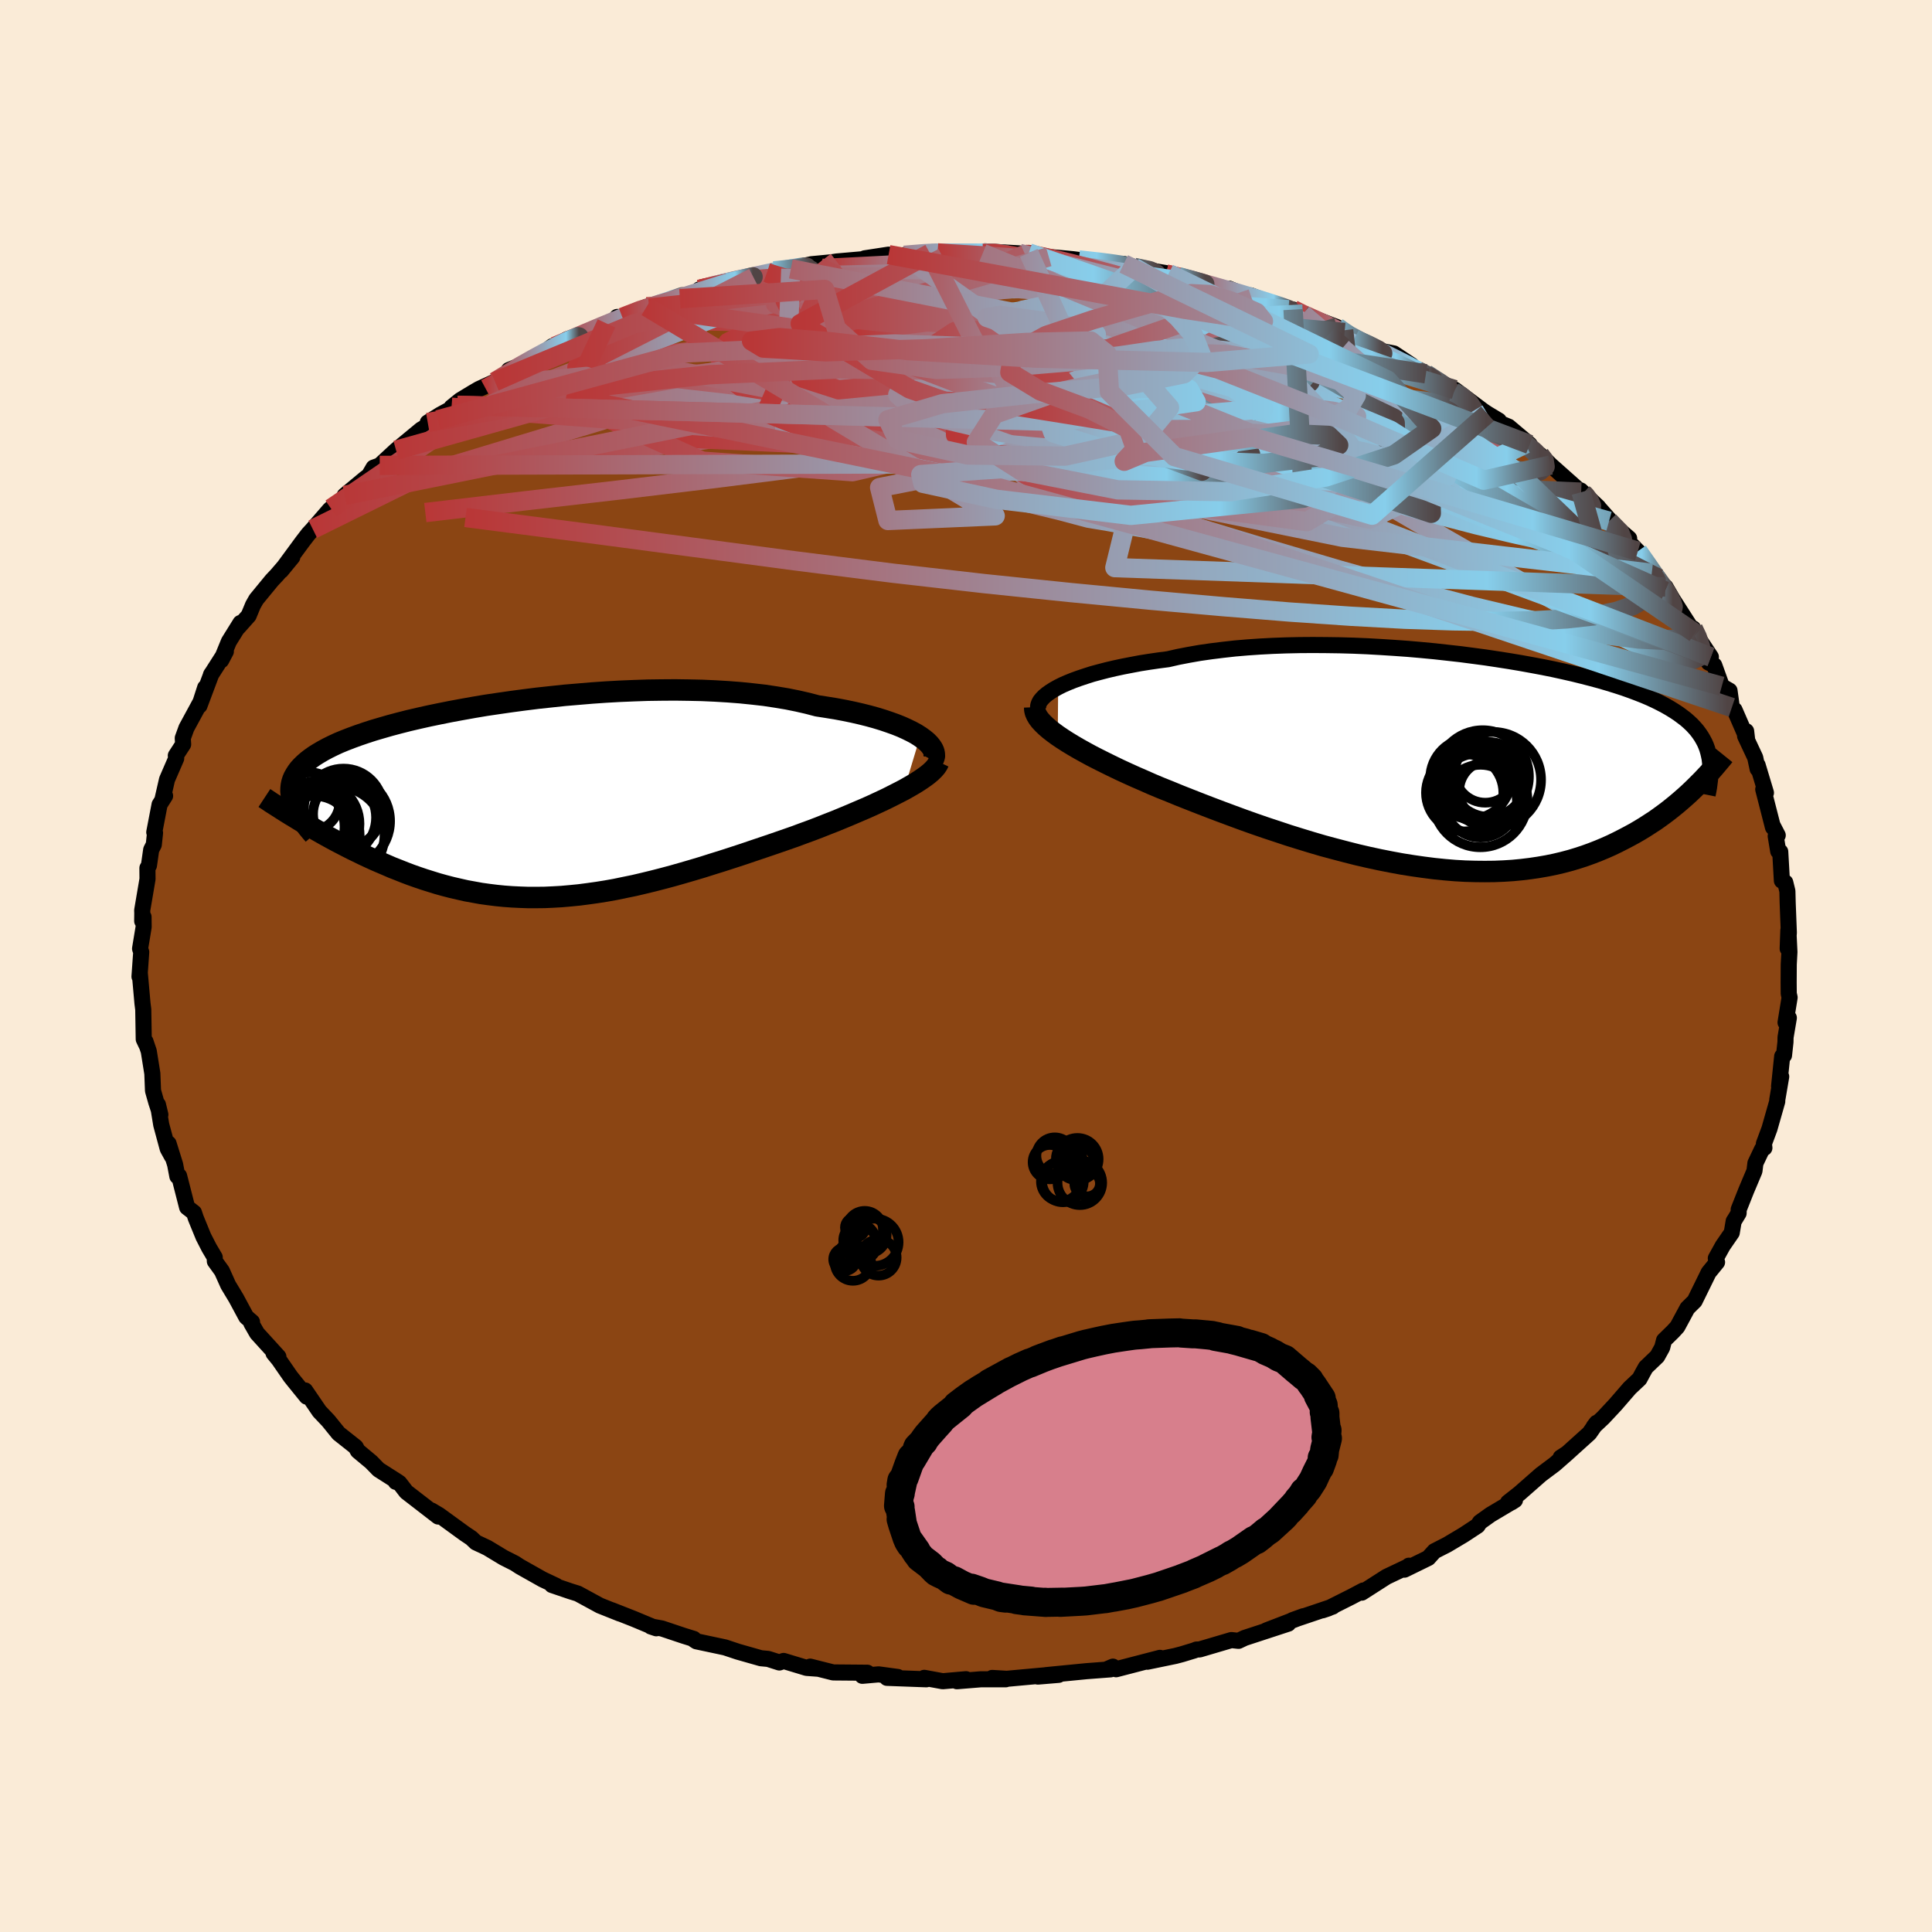 
  <svg viewBox="-100 -100 200 200" xmlns="http://www.w3.org/2000/svg" width="500" height="500" id="face-svg">
    <defs>
      <clipPath id="leftEyeClipPath">
        <polyline points="40.81,-6.59 40.4,-6.85 39.94,-7.1 39.43,-7.35 38.88,-7.6 38.28,-7.84 37.64,-8.07 36.96,-8.3 36.24,-8.52 35.48,-8.73 34.68,-8.93 33.85,-9.12 32.98,-9.3 32.07,-9.47 31.14,-9.62 30.17,-9.77 29.18,-10.03 28.13,-10.27 27.04,-10.49 25.9,-10.68 24.71,-10.86 23.48,-11 22.21,-11.13 20.91,-11.23 19.58,-11.31 18.23,-11.37 16.84,-11.4 15.44,-11.42 14.03,-11.41 12.6,-11.39 11.16,-11.34 9.72,-11.28 8.28,-11.2 6.85,-11.1 5.42,-10.98 4,-10.86 2.59,-10.71 1.2,-10.56 -0.16,-10.39 -1.51,-10.21 -2.83,-10.02 -4.12,-9.83 -5.37,-9.62 -6.6,-9.4 -7.79,-9.18 -8.94,-8.95 -10.05,-8.72 -11.12,-8.48 -12.15,-8.24 -13.13,-7.99 -14.07,-7.74 -14.97,-7.48 -15.82,-7.23 -16.62,-6.97 -17.38,-6.71 -18.09,-6.45 -18.76,-6.19 -19.39,-5.93 -19.97,-5.66 -20.5,-5.4 -21,-5.13 -21.46,-4.86 -21.88,-4.6 -22.26,-4.33 -22.61,-4.06 -22.92,-3.79 -23.21,-3.51 -23.46,-3.24 -23.67,-2.96 -23.85,-2.68 -24.01,-2.4 -24.13,-2.12 -24.22,-1.83 -24.28,-1.54 -24.31,-1.25 -24.32,-0.95 -24.29,-0.65 -24.25,-0.35 -24.17,-0.04 -24.08,0.27 -23.04,2.31 -22.58,2.58 -22.11,2.85 -21.63,3.13 -21.14,3.41 -20.64,3.69 -20.13,3.97 -19.61,4.25 -19.07,4.53 -18.53,4.81 -17.98,5.09 -17.42,5.36 -16.85,5.64 -16.27,5.91 -15.68,6.18 -15.08,6.44 -14.47,6.7 -13.85,6.97 -13.21,7.22 -12.56,7.48 -11.9,7.73 -11.22,7.97 -10.54,8.2 -9.84,8.42 -9.13,8.64 -8.41,8.84 -7.68,9.03 -6.94,9.2 -6.19,9.37 -5.42,9.51 -4.65,9.65 -3.86,9.76 -3.06,9.86 -2.26,9.94 -1.44,10 -0.61,10.04 0.24,10.07 1.09,10.07 1.95,10.06 2.83,10.02 3.71,9.97 4.61,9.89 5.52,9.8 6.44,9.68 7.37,9.55 8.31,9.4 9.26,9.23 10.22,9.03 11.2,8.83 12.18,8.6 13.17,8.36 14.18,8.1 15.19,7.83 16.21,7.54 17.24,7.24 18.28,6.93 19.32,6.6 20.38,6.27 21.43,5.93 22.5,5.58 23.56,5.22 24.63,4.86 25.69,4.5 26.76,4.13 27.82,3.76 28.68,3.44 29.53,3.13 30.37,2.81 31.2,2.48 32.02,2.16 32.82,1.83 33.61,1.5 34.38,1.17 35.13,0.85 35.87,0.52 36.58,0.19 37.26,-0.13 37.92,-0.46 38.55,-0.78 39.15,-1.09" />
      </clipPath>
      <clipPath id="rightEyeClipPath">
        <polyline points="-41.58,-7.86 -41.1,-8.1 -40.57,-8.33 -40,-8.56 -39.39,-8.78 -38.73,-9 -38.04,-9.22 -37.3,-9.42 -36.53,-9.62 -35.72,-9.81 -34.88,-9.99 -34,-10.16 -33.1,-10.33 -32.16,-10.48 -31.2,-10.62 -30.2,-10.75 -29.15,-10.99 -28.06,-11.2 -26.92,-11.4 -25.74,-11.57 -24.53,-11.72 -23.28,-11.86 -21.99,-11.97 -20.68,-12.06 -19.35,-12.13 -17.99,-12.18 -16.61,-12.21 -15.22,-12.22 -13.82,-12.21 -12.41,-12.19 -11,-12.15 -9.58,-12.09 -8.17,-12.01 -6.77,-11.92 -5.37,-11.82 -3.99,-11.7 -2.62,-11.57 -1.27,-11.42 0.07,-11.27 1.37,-11.1 2.65,-10.93 3.91,-10.74 5.13,-10.55 6.32,-10.35 7.48,-10.14 8.6,-9.93 9.69,-9.71 10.74,-9.48 11.75,-9.25 12.72,-9.01 13.65,-8.77 14.54,-8.53 15.39,-8.28 16.2,-8.03 16.97,-7.78 17.7,-7.52 18.39,-7.26 19.05,-7 19.66,-6.74 20.24,-6.47 20.78,-6.2 21.29,-5.93 21.76,-5.66 22.21,-5.38 22.62,-5.11 23.01,-4.82 23.38,-4.54 23.71,-4.25 24.02,-3.96 24.3,-3.66 24.56,-3.36 24.79,-3.05 25,-2.74 25.18,-2.43 25.35,-2.11 25.49,-1.79 25.61,-1.46 25.71,-1.12 25.79,-0.78 25.86,-0.44 24.4,2.48 24.04,2.83 23.67,3.18 23.28,3.53 22.88,3.88 22.47,4.23 22.04,4.58 21.6,4.93 21.15,5.27 20.67,5.62 20.19,5.96 19.68,6.29 19.17,6.62 18.63,6.95 18.08,7.27 17.51,7.58 16.92,7.89 16.31,8.2 15.69,8.5 15.04,8.79 14.37,9.07 13.68,9.34 12.96,9.6 12.23,9.84 11.47,10.07 10.68,10.28 9.88,10.47 9.05,10.64 8.19,10.79 7.32,10.92 6.42,11.03 5.49,11.12 4.55,11.18 3.58,11.22 2.59,11.23 1.58,11.22 0.55,11.19 -0.5,11.13 -1.57,11.04 -2.65,10.93 -3.75,10.79 -4.87,10.63 -6,10.45 -7.14,10.24 -8.3,10.01 -9.46,9.76 -10.63,9.49 -11.81,9.19 -12.99,8.88 -14.18,8.56 -15.37,8.21 -16.55,7.85 -17.74,7.48 -18.91,7.09 -20.09,6.7 -21.25,6.3 -22.4,5.89 -23.54,5.47 -24.67,5.05 -25.78,4.63 -26.87,4.21 -27.94,3.79 -28.98,3.38 -30,2.96 -31,2.56 -31.88,2.19 -32.74,1.81 -33.59,1.44 -34.41,1.07 -35.21,0.7 -35.98,0.33 -36.73,-0.04 -37.45,-0.4 -38.15,-0.76 -38.81,-1.12 -39.44,-1.47 -40.04,-1.82 -40.6,-2.16 -41.13,-2.5 -41.62,-2.83" />
      </clipPath>
      <filter id="fuzzy">
        <feTurbulence id="turbulence" baseFrequency="0.05" numOctaves="3" type="noise" result="noise" />
        <feDisplacementMap in="SourceGraphic" in2="noise" scale="2" />
      </filter>
      <linearGradient id="rainbowGradient" x1="0%" y1="0%" x2="100%" y2="0%">
        <stop offset="0%" style="stop-color: rgb(185, 55, 55); stop-opacity: 1" />
        <stop offset="86.2%" style="stop-color: rgb(135, 206, 235); stop-opacity: 1" />
        <stop offset="100%" style="stop-color: rgb(80, 68, 68); stop-opacity: 1" />
      </linearGradient>
    </defs>
    <rect x="-100" y="-100" width="100%" height="100%" fill="rgb(250, 235, 215)" />
    <polyline id="faceContour" points="85.17,-0.16 85.16,1.73 85.17,2.86 85.26,3.26 84.84,5.85 85.18,5.37 84.84,7.38 84.83,7.88 84.68,9.25 84.49,9.35 84.17,12.46 84.39,11.45 83.98,13.86 83.98,14.02 83.17,16.86 82.6,18.39 82.65,18.83 82.41,18.96 81.72,20.41 81.62,21.22 80.76,23.26 79.99,25.2 79.98,25.59 79.58,26.25 79.47,26.42 79.27,27.61 78.34,28.96 77.62,30.26 77.75,30.66 76.87,31.74 76.76,31.97 75.43,34.68 74.68,35.42 73.64,37.35 73.18,37.85 72.26,38.75 72.07,39.49 71.56,40.41 70.37,41.55 70.08,42.07 69.72,42.74 68.71,43.69 67.22,45.41 65.96,46.76 64.99,47.67 65.28,47.29 64.53,48.37 61.98,50.67 61.56,50.88 62.25,50.43 60.95,51.57 59.51,52.65 57.29,54.6 56.11,55.53 56.46,55.53 56.83,55.29 54.29,56.8 53.2,57.58 52.96,57.94 51.53,58.88 49.82,59.9 48.49,60.58 47.86,61.28 45.39,62.49 45.85,62.08 45.87,62.12 43.53,63.23 40.97,64.87 41.12,64.65 39.89,65.3 37.5,66.5 36.9,66.7 37.97,66.31 33.79,67.72 34.92,67.31 31.1,68.78 33.36,68.08 28.84,69.56 28.21,69.86 27.47,69.78 24.18,70.75 23.86,70.76 23.61,70.86 22.36,71.24 21.68,71.42 18.78,72.02 20.08,71.62 15.54,72.8 15.21,72.53 14.58,72.8 14.96,72.81 12.47,73 8.28,73.41 9.59,73.38 7.44,73.56 8.59,73.39 4.22,73.79 2.71,73.7 4.11,73.84 1.53,73.84 -0.94,74.04 0,73.83 -2.41,74.04 -4.32,73.69 -4.11,73.84 -8.18,73.69 -7.06,73.6 -9.05,73.33 -10.73,73.48 -10.21,73.16 -13.75,73.13 -16.13,72.53 -15.39,72.74 -16.5,72.66 -18.88,71.94 -19.32,72.1 -20.48,71.73 -21.23,71.66 -23.62,70.98 -24.94,70.54 -27.9,69.91 -28.15,69.75 -28.18,69.66 -29.21,69.34 -31.48,68.58 -32.63,68.37 -32.06,68.56 -34.41,67.58 -36.67,66.69 -35.82,67.04 -37.9,66.21 -40.18,64.97 -40.95,64.73 -42.86,64.08 -42.43,64.16 -43.83,63.5 -46.19,62.17 -46.71,61.83 -47.86,61.25 -49.55,60.23 -50.74,59.67 -51.2,59.23 -51.9,58.76 -54.54,56.84 -55.33,56.37 -54.64,56.99 -57.94,54.44 -58.64,53.53 -58.66,53.51 -59.03,53.4 -58.8,53.41 -60.81,52.13 -61.57,51.35 -62.95,50.2 -63.18,49.79 -64.95,48.39 -66.01,47.08 -66.93,46.11 -68.41,43.94 -68.25,44.58 -69.54,42.99 -69.93,42.5 -71.14,40.75 -71.68,40.09 -71.18,40.45 -73.39,38.02 -73.98,36.99 -73.91,36.85 -74.51,36.33 -75.56,34.38 -76.38,33.02 -76.76,32.17 -77.03,31.57 -77.76,30.56 -77.77,30.16 -78.35,29.18 -78.94,28.03 -79.73,26.1 -79.92,25.53 -80.63,24.98 -81.46,21.73 -81.64,21.77 -81.87,20.56 -82.55,18.38 -82.2,19.71 -82.64,18.91 -83.31,16.43 -83.65,14.35 -83.4,15.39 -83.82,14.11 -84.16,12.91 -84.23,11.13 -84.6,8.82 -84.94,7.81 -84.85,8.15 -85.12,7.58 -85.17,4.5 -85.25,3.87 -85.53,0.71 -85.56,1.1 -85.38,-1.44 -85.5,-1.79 -85.13,-4.04 -85.14,-5.08 -85.28,-4.65 -85.27,-5.48 -85.28,-5.76 -84.73,-9 -84.74,-10.14 -84.58,-10.41 -84.35,-12.03 -84.08,-12.56 -83.95,-13.78 -84.03,-13.85 -83.48,-16.71 -82.91,-17.61 -83.17,-17.29 -82.71,-19.3 -81.76,-21.49 -81.8,-21.78 -81.04,-22.95 -81.08,-23.59 -80.7,-24.64 -79.24,-27.33 -78.76,-28.82 -79.35,-26.95 -78.12,-30.23 -78.17,-30.13 -76.62,-32.56 -77.1,-31.65 -76.31,-33.58 -75.11,-35.51 -75.33,-35.07 -74.26,-36.27 -73.81,-37.36 -73.47,-37.96 -71.85,-39.93 -71.34,-40.47 -69.74,-42.33 -70.9,-40.92 -68.71,-43.9 -68.08,-44.72 -67.62,-45.22 -65.9,-47.21 -65.74,-47.36 -64.37,-48.38 -64.32,-48.71 -62.2,-50.47 -61.82,-50.75 -61.33,-51.59 -60.69,-51.82 -60.47,-52.03 -59,-53.39 -56.4,-55.54 -54.67,-56.54 -55.72,-56.26 -54.41,-57.08 -52.64,-58.04 -53.26,-57.84 -52.36,-58.57 -51.09,-59.34 -50.42,-59.73 -48.76,-60.49 -46.42,-61.82 -47.33,-61.69 -44.03,-63.05 -42.82,-64.16 -43.86,-63.38 -41.29,-64.88 -38.97,-65.64 -37.22,-66.52 -36.5,-66.72 -36.11,-67.19 -35.57,-67.15 -33.07,-68.24 -32.79,-68.11 -30.49,-68.94 -29.62,-69.08 -28.51,-69.56 -26.72,-70.2 -27.6,-70.04 -23.8,-71.03 -24.74,-70.72 -20.6,-71.77 -21.99,-71.27 -19.89,-71.96 -18.13,-72.16 -19.1,-71.99 -15.99,-72.65 -13.9,-72.85 -13.39,-72.93 -10.65,-73.17 -10.48,-73.26 -8.01,-73.64 -6.75,-73.46 -6.44,-73.59 -6.4,-73.57 -2.98,-73.84 -3.49,-73.9 -3.73,-73.77 0.67,-73.72 1.73,-73.77 1.95,-73.98 5.52,-73.77 6.11,-73.67 6.5,-73.82 8.57,-73.41 8.92,-73.37 11.05,-73.17 11.68,-73.09 14.21,-72.88 17.3,-72.29 16.33,-72.68 16.56,-72.43 17.4,-72.32 19.91,-71.86 20.99,-71.68 20.7,-71.63 22.95,-71.18 26.86,-70 27.2,-69.86 27.21,-70.13 29.59,-69.1 29.48,-69.42 32.11,-68.4 33.38,-67.94 33.86,-67.95 34.87,-67.37 34.87,-67.49 38.41,-66.13 39.19,-65.58 40.2,-64.93 38.94,-65.46 42.92,-63.68 44.29,-63.41 46.13,-62.19 45.06,-62.61 47.29,-61.16 48.12,-61.05 47.61,-61.3 50.49,-59.41 50.59,-59.67 53.57,-57.44 53.98,-57.17 55.16,-56.46 54.9,-56.36 56.17,-55.83 58.35,-53.99 57.92,-54.04 59.41,-52.93 60.13,-52.25 60.52,-51.86 63.68,-49.05 63.88,-48.91 63.63,-49.23 65.46,-47.5 65.45,-47.49 66.8,-45.97 66.57,-46.05 68.65,-44.26 68.01,-44.49 69.55,-42.94 71.33,-40.46 70.99,-40.66 71.69,-40.12 72.36,-38.81 72.41,-39.24 73.13,-38 75.52,-34.27 75.28,-34.94 75.46,-34.47 77.11,-31.99 76.88,-31.41 77.46,-31.13 78.24,-28.96 79.04,-28.5 79.28,-26.76 79.56,-26.51 80.85,-23.54 80.76,-24.31 80.65,-23.81 81.7,-21.57 81.95,-20.4 81.95,-20.79 82.81,-17.93 82.53,-18.29 83.54,-14.35 83.47,-14.61 84.03,-13.53 83.82,-13.45 84.08,-11.88 84.29,-11.83 84.46,-8.83 84.81,-8.65 85.03,-7.75 85.06,-6.54 85.18,-3.46 85.06,-1.8 85.13,-3.7 85.24,-1.45 85.17,-0.16 85.16,1.73" fill="rgb(139, 69, 19)" stroke="black" stroke-width="1.667" stroke-linejoin="round" filter="url(#fuzzy)" />
    <g transform="translate(51.12 -21.01)">
      <polyline id="rightCountour" points="-41.58,-7.86 -41.1,-8.1 -40.57,-8.33 -40,-8.56 -39.39,-8.78 -38.73,-9 -38.04,-9.22 -37.3,-9.42 -36.53,-9.62 -35.72,-9.81 -34.88,-9.99 -34,-10.16 -33.1,-10.33 -32.16,-10.48 -31.2,-10.62 -30.2,-10.75 -29.15,-10.99 -28.06,-11.2 -26.92,-11.4 -25.74,-11.57 -24.53,-11.72 -23.28,-11.86 -21.99,-11.97 -20.68,-12.06 -19.35,-12.13 -17.99,-12.18 -16.61,-12.21 -15.22,-12.22 -13.82,-12.21 -12.41,-12.19 -11,-12.15 -9.58,-12.09 -8.17,-12.01 -6.77,-11.92 -5.37,-11.82 -3.99,-11.7 -2.62,-11.57 -1.27,-11.42 0.07,-11.27 1.37,-11.1 2.65,-10.93 3.91,-10.74 5.13,-10.55 6.32,-10.35 7.48,-10.14 8.6,-9.93 9.69,-9.71 10.74,-9.48 11.75,-9.25 12.72,-9.01 13.65,-8.77 14.54,-8.53 15.39,-8.28 16.2,-8.03 16.97,-7.78 17.7,-7.52 18.39,-7.26 19.05,-7 19.66,-6.74 20.24,-6.47 20.78,-6.2 21.29,-5.93 21.76,-5.66 22.21,-5.38 22.62,-5.11 23.01,-4.82 23.38,-4.54 23.71,-4.25 24.02,-3.96 24.3,-3.66 24.56,-3.36 24.79,-3.05 25,-2.74 25.18,-2.43 25.35,-2.11 25.49,-1.79 25.61,-1.46 25.71,-1.12 25.79,-0.78 25.86,-0.44 24.4,2.48 24.04,2.83 23.67,3.18 23.28,3.53 22.88,3.88 22.47,4.23 22.04,4.58 21.6,4.93 21.15,5.27 20.67,5.62 20.19,5.96 19.68,6.29 19.17,6.62 18.63,6.95 18.08,7.27 17.51,7.58 16.92,7.89 16.31,8.2 15.69,8.5 15.04,8.79 14.37,9.07 13.68,9.34 12.96,9.6 12.23,9.84 11.47,10.07 10.68,10.28 9.88,10.47 9.05,10.64 8.19,10.79 7.32,10.92 6.42,11.03 5.49,11.12 4.55,11.18 3.58,11.22 2.59,11.23 1.58,11.22 0.55,11.19 -0.5,11.13 -1.57,11.04 -2.65,10.93 -3.75,10.79 -4.87,10.63 -6,10.45 -7.14,10.24 -8.3,10.01 -9.46,9.76 -10.63,9.49 -11.81,9.19 -12.99,8.88 -14.18,8.56 -15.37,8.21 -16.55,7.85 -17.74,7.48 -18.91,7.09 -20.09,6.7 -21.25,6.3 -22.4,5.89 -23.54,5.47 -24.67,5.05 -25.78,4.63 -26.87,4.21 -27.94,3.79 -28.98,3.38 -30,2.96 -31,2.56 -31.88,2.19 -32.74,1.81 -33.59,1.44 -34.41,1.07 -35.21,0.7 -35.98,0.33 -36.73,-0.04 -37.45,-0.4 -38.15,-0.76 -38.81,-1.12 -39.44,-1.47 -40.04,-1.82 -40.6,-2.16 -41.13,-2.5 -41.62,-2.83" fill="white" stroke="white" stroke-width="0" stroke-linejoin="round" filter="url(#fuzzy)" />
    </g>
    <g transform="translate(-45.56 -17.16)">
      <polyline id="leftCountour" points="40.81,-6.59 40.4,-6.85 39.94,-7.1 39.43,-7.35 38.88,-7.6 38.28,-7.84 37.64,-8.07 36.96,-8.3 36.24,-8.52 35.48,-8.73 34.68,-8.93 33.85,-9.12 32.98,-9.3 32.07,-9.47 31.14,-9.62 30.17,-9.77 29.18,-10.03 28.13,-10.27 27.04,-10.49 25.9,-10.68 24.71,-10.86 23.48,-11 22.21,-11.13 20.91,-11.23 19.58,-11.31 18.23,-11.37 16.84,-11.4 15.44,-11.42 14.03,-11.41 12.6,-11.39 11.16,-11.34 9.72,-11.28 8.28,-11.2 6.85,-11.1 5.42,-10.98 4,-10.86 2.59,-10.71 1.2,-10.56 -0.16,-10.39 -1.51,-10.21 -2.83,-10.02 -4.12,-9.83 -5.37,-9.62 -6.6,-9.4 -7.79,-9.18 -8.94,-8.95 -10.05,-8.72 -11.12,-8.48 -12.15,-8.24 -13.13,-7.99 -14.07,-7.74 -14.97,-7.48 -15.82,-7.23 -16.62,-6.97 -17.38,-6.71 -18.09,-6.45 -18.76,-6.19 -19.39,-5.93 -19.97,-5.66 -20.5,-5.4 -21,-5.13 -21.46,-4.86 -21.88,-4.6 -22.26,-4.33 -22.61,-4.06 -22.92,-3.79 -23.21,-3.51 -23.46,-3.24 -23.67,-2.96 -23.85,-2.68 -24.01,-2.4 -24.13,-2.12 -24.22,-1.83 -24.28,-1.54 -24.31,-1.25 -24.32,-0.95 -24.29,-0.65 -24.25,-0.35 -24.17,-0.04 -24.08,0.27 -23.04,2.31 -22.58,2.58 -22.11,2.85 -21.63,3.13 -21.14,3.41 -20.64,3.69 -20.13,3.97 -19.61,4.25 -19.07,4.53 -18.53,4.81 -17.98,5.09 -17.42,5.36 -16.85,5.64 -16.27,5.91 -15.68,6.18 -15.08,6.44 -14.47,6.7 -13.85,6.97 -13.21,7.22 -12.56,7.48 -11.9,7.73 -11.22,7.97 -10.54,8.2 -9.84,8.42 -9.13,8.64 -8.41,8.84 -7.68,9.03 -6.94,9.2 -6.19,9.37 -5.42,9.51 -4.65,9.65 -3.86,9.76 -3.06,9.86 -2.26,9.94 -1.44,10 -0.61,10.04 0.24,10.07 1.09,10.07 1.95,10.06 2.83,10.02 3.71,9.97 4.61,9.89 5.52,9.8 6.44,9.68 7.37,9.55 8.31,9.4 9.26,9.23 10.22,9.03 11.2,8.83 12.18,8.6 13.17,8.36 14.18,8.1 15.19,7.83 16.21,7.54 17.24,7.24 18.28,6.93 19.32,6.6 20.38,6.27 21.43,5.93 22.5,5.58 23.56,5.22 24.63,4.86 25.69,4.5 26.76,4.13 27.82,3.76 28.68,3.44 29.53,3.13 30.37,2.81 31.2,2.48 32.02,2.16 32.82,1.83 33.61,1.5 34.38,1.17 35.13,0.85 35.87,0.52 36.58,0.19 37.26,-0.13 37.92,-0.46 38.55,-0.78 39.15,-1.09" fill="white" stroke="white" stroke-width="0" stroke-linejoin="round" filter="url(#fuzzy)" />
    </g>
    <g transform="translate(51.12 -21.01)">
      <polyline id="rightUpper" points="-43.63,-5.56 -43.66,-5.76 -43.64,-5.98 -43.56,-6.2 -43.44,-6.43 -43.25,-6.66 -43.02,-6.9 -42.73,-7.14 -42.39,-7.38 -42.01,-7.62 -41.58,-7.86 -41.1,-8.1 -40.57,-8.33 -40,-8.56 -39.39,-8.78 -38.73,-9 -38.04,-9.22 -37.3,-9.42 -36.53,-9.62 -35.72,-9.81 -34.88,-9.99 -34,-10.16 -33.1,-10.33 -32.16,-10.48 -31.2,-10.62 -30.2,-10.75 -29.15,-10.99 -28.06,-11.2 -26.92,-11.4 -25.74,-11.57 -24.53,-11.72 -23.28,-11.86 -21.99,-11.97 -20.68,-12.06 -19.35,-12.13 -17.99,-12.18 -16.61,-12.21 -15.22,-12.22 -13.82,-12.21 -12.41,-12.19 -11,-12.15 -9.58,-12.09 -8.17,-12.01 -6.77,-11.92 -5.37,-11.82 -3.99,-11.7 -2.62,-11.57 -1.27,-11.42 0.07,-11.27 1.37,-11.1 2.65,-10.93 3.91,-10.74 5.13,-10.55 6.32,-10.35 7.48,-10.14 8.6,-9.93 9.69,-9.71 10.74,-9.48 11.75,-9.25 12.72,-9.01 13.65,-8.77 14.54,-8.53 15.39,-8.28 16.2,-8.03 16.97,-7.78 17.7,-7.52 18.39,-7.26 19.05,-7 19.66,-6.74 20.24,-6.47 20.78,-6.2 21.29,-5.93 21.76,-5.66 22.21,-5.38 22.62,-5.11 23.01,-4.82 23.38,-4.54 23.71,-4.25 24.02,-3.96 24.3,-3.66 24.56,-3.36 24.79,-3.05 25,-2.74 25.18,-2.43 25.35,-2.11 25.49,-1.79 25.61,-1.46 25.71,-1.12 25.79,-0.78 25.86,-0.44 25.9,-0.09 25.93,0.26 25.95,0.62 25.94,0.99 25.93,1.36 25.9,1.74 25.85,2.12 25.8,2.51 25.73,2.9 25.65,3.3" fill="none" stroke="black" stroke-width="1.667" stroke-linejoin="round" filter="url(#fuzzy)" />
      <polyline id="rightLower" points="-44.01,-5.78 -44,-5.52 -43.94,-5.25 -43.82,-4.97 -43.65,-4.68 -43.43,-4.39 -43.15,-4.09 -42.84,-3.79 -42.47,-3.47 -42.07,-3.16 -41.62,-2.83 -41.13,-2.5 -40.6,-2.16 -40.04,-1.82 -39.44,-1.47 -38.81,-1.12 -38.15,-0.76 -37.45,-0.4 -36.73,-0.04 -35.98,0.33 -35.21,0.7 -34.41,1.07 -33.59,1.44 -32.74,1.81 -31.88,2.19 -31,2.56 -30,2.96 -28.98,3.38 -27.94,3.79 -26.87,4.21 -25.78,4.63 -24.67,5.05 -23.54,5.47 -22.4,5.89 -21.25,6.3 -20.09,6.7 -18.91,7.09 -17.74,7.48 -16.55,7.85 -15.37,8.21 -14.18,8.56 -12.99,8.88 -11.81,9.19 -10.63,9.49 -9.46,9.76 -8.3,10.01 -7.14,10.24 -6,10.45 -4.87,10.63 -3.75,10.79 -2.65,10.93 -1.57,11.04 -0.5,11.13 0.55,11.19 1.58,11.22 2.59,11.23 3.58,11.22 4.55,11.18 5.49,11.12 6.42,11.03 7.32,10.92 8.19,10.79 9.05,10.64 9.88,10.47 10.68,10.28 11.47,10.07 12.23,9.84 12.96,9.6 13.68,9.34 14.37,9.07 15.04,8.79 15.69,8.5 16.31,8.2 16.92,7.89 17.51,7.58 18.08,7.27 18.63,6.95 19.17,6.62 19.68,6.29 20.19,5.96 20.67,5.62 21.15,5.27 21.6,4.93 22.04,4.58 22.47,4.23 22.88,3.88 23.28,3.53 23.67,3.18 24.04,2.83 24.4,2.48 24.74,2.14 25.08,1.8 25.4,1.46 25.71,1.13 26.01,0.8 26.3,0.47 26.57,0.15 26.84,-0.17 27.1,-0.48 27.35,-0.79" fill="none" stroke="black" stroke-width="2.222" stroke-linejoin="round" filter="url(#fuzzy)" />
      <circle r="3.868" cx="2.976" cy="1.694" stroke="black" fill="none" stroke-width="1.0" filter="url(#fuzzy)" clip-path="url(#rightEyeClipPath)" /><circle r="4.878" cx="2.121" cy="3.839" stroke="black" fill="none" stroke-width="1.0" filter="url(#fuzzy)" clip-path="url(#rightEyeClipPath)" /><circle r="4.004" cx="0.501" cy="3.074" stroke="black" fill="none" stroke-width="1.0" filter="url(#fuzzy)" clip-path="url(#rightEyeClipPath)" /><circle r="4.704" cx="2.011" cy="2.744" stroke="black" fill="none" stroke-width="1.0" filter="url(#fuzzy)" clip-path="url(#rightEyeClipPath)" /><circle r="3.134" cx="3.071" cy="2.889" stroke="black" fill="none" stroke-width="1.0" filter="url(#fuzzy)" clip-path="url(#rightEyeClipPath)" /><circle r="4.788" cx="2.366" cy="1.389" stroke="black" fill="none" stroke-width="1.0" filter="url(#fuzzy)" clip-path="url(#rightEyeClipPath)" /><circle r="4.182" cx="1.116" cy="1.594" stroke="black" fill="none" stroke-width="1.0" filter="url(#fuzzy)" clip-path="url(#rightEyeClipPath)" /><circle r="3.766" cx="2.146" cy="3.944" stroke="black" fill="none" stroke-width="1.0" filter="url(#fuzzy)" clip-path="url(#rightEyeClipPath)" /><circle r="4.962" cx="3.446" cy="1.744" stroke="black" fill="none" stroke-width="1.0" filter="url(#fuzzy)" clip-path="url(#rightEyeClipPath)" /><circle r="3.146" cx="2.636" cy="0.959" stroke="black" fill="none" stroke-width="1.0" filter="url(#fuzzy)" clip-path="url(#rightEyeClipPath)" />
      </g>
    <g transform="translate(-45.56 -17.16)">
      <polyline id="leftUpper" points="42.12,-4.13 42.23,-4.34 42.29,-4.57 42.28,-4.8 42.23,-5.05 42.12,-5.3 41.96,-5.55 41.75,-5.81 41.49,-6.07 41.17,-6.33 40.81,-6.59 40.4,-6.85 39.94,-7.1 39.43,-7.35 38.88,-7.6 38.28,-7.84 37.64,-8.07 36.96,-8.3 36.24,-8.52 35.48,-8.73 34.68,-8.93 33.85,-9.12 32.98,-9.3 32.07,-9.47 31.14,-9.62 30.17,-9.77 29.18,-10.03 28.13,-10.27 27.04,-10.49 25.9,-10.68 24.71,-10.86 23.48,-11 22.21,-11.13 20.91,-11.23 19.58,-11.31 18.23,-11.37 16.84,-11.4 15.44,-11.42 14.03,-11.41 12.6,-11.39 11.16,-11.34 9.72,-11.28 8.28,-11.2 6.85,-11.1 5.42,-10.98 4,-10.86 2.59,-10.71 1.2,-10.56 -0.16,-10.39 -1.51,-10.21 -2.83,-10.02 -4.12,-9.83 -5.37,-9.62 -6.6,-9.4 -7.79,-9.18 -8.94,-8.95 -10.05,-8.72 -11.12,-8.48 -12.15,-8.24 -13.13,-7.99 -14.07,-7.74 -14.97,-7.48 -15.82,-7.23 -16.62,-6.97 -17.38,-6.71 -18.09,-6.45 -18.76,-6.19 -19.39,-5.93 -19.97,-5.66 -20.5,-5.4 -21,-5.13 -21.46,-4.86 -21.88,-4.6 -22.26,-4.33 -22.61,-4.06 -22.92,-3.79 -23.21,-3.51 -23.46,-3.24 -23.67,-2.96 -23.85,-2.68 -24.01,-2.4 -24.13,-2.12 -24.22,-1.83 -24.28,-1.54 -24.31,-1.25 -24.32,-0.95 -24.29,-0.65 -24.25,-0.35 -24.17,-0.04 -24.08,0.27 -23.96,0.58 -23.81,0.9 -23.65,1.22 -23.46,1.54 -23.26,1.87 -23.03,2.2 -22.79,2.54 -22.53,2.88 -22.25,3.22 -21.95,3.57" fill="none" stroke="black" stroke-width="2.222" stroke-linejoin="round" filter="url(#fuzzy)" />
      <polyline id="leftLower" points="42.74,-3.97 42.62,-3.72 42.44,-3.45 42.2,-3.18 41.91,-2.9 41.56,-2.61 41.16,-2.32 40.72,-2.02 40.23,-1.71 39.71,-1.41 39.15,-1.09 38.55,-0.78 37.92,-0.46 37.26,-0.13 36.58,0.19 35.87,0.52 35.13,0.85 34.38,1.17 33.61,1.5 32.82,1.83 32.02,2.16 31.2,2.48 30.37,2.81 29.53,3.13 28.68,3.44 27.82,3.76 26.76,4.13 25.69,4.5 24.63,4.86 23.56,5.22 22.5,5.58 21.43,5.93 20.38,6.27 19.32,6.6 18.28,6.93 17.24,7.24 16.21,7.54 15.19,7.83 14.18,8.1 13.17,8.36 12.18,8.6 11.2,8.83 10.22,9.03 9.26,9.23 8.31,9.4 7.37,9.55 6.44,9.68 5.52,9.8 4.61,9.89 3.71,9.97 2.83,10.02 1.95,10.06 1.09,10.07 0.24,10.07 -0.61,10.04 -1.44,10 -2.26,9.94 -3.06,9.86 -3.86,9.76 -4.65,9.65 -5.42,9.51 -6.19,9.37 -6.94,9.2 -7.68,9.03 -8.41,8.84 -9.13,8.64 -9.84,8.42 -10.54,8.2 -11.22,7.97 -11.9,7.73 -12.56,7.48 -13.21,7.22 -13.85,6.97 -14.47,6.7 -15.08,6.44 -15.68,6.18 -16.27,5.91 -16.85,5.64 -17.42,5.36 -17.98,5.09 -18.53,4.81 -19.07,4.53 -19.61,4.25 -20.13,3.97 -20.64,3.69 -21.14,3.41 -21.63,3.13 -22.11,2.85 -22.58,2.58 -23.04,2.31 -23.49,2.04 -23.93,1.77 -24.36,1.51 -24.78,1.25 -25.19,0.99 -25.58,0.74 -25.97,0.49 -26.35,0.25 -26.72,0 -27.07,-0.23" fill="none" stroke="black" stroke-width="2.222" stroke-linejoin="round" filter="url(#fuzzy)" />
      <circle r="4.792" cx="-18.852" cy="2.162" stroke="black" fill="none" stroke-width="1.0" filter="url(#fuzzy)" clip-path="url(#leftEyeClipPath)" /><circle r="3.022" cx="-22.307" cy="0.147" stroke="black" fill="none" stroke-width="1.0" filter="url(#fuzzy)" clip-path="url(#leftEyeClipPath)" /><circle r="4.986" cx="-19.622" cy="3.572" stroke="black" fill="none" stroke-width="1.0" filter="url(#fuzzy)" clip-path="url(#leftEyeClipPath)" /><circle r="4.098" cx="-18.877" cy="0.822" stroke="black" fill="none" stroke-width="1.0" filter="url(#fuzzy)" clip-path="url(#leftEyeClipPath)" /><circle r="4.008" cx="-21.867" cy="3.562" stroke="black" fill="none" stroke-width="1.0" filter="url(#fuzzy)" clip-path="url(#leftEyeClipPath)" /><circle r="4.28" cx="-23.052" cy="2.762" stroke="black" fill="none" stroke-width="1.0" filter="url(#fuzzy)" clip-path="url(#leftEyeClipPath)" /><circle r="4.344" cx="-21.552" cy="3.622" stroke="black" fill="none" stroke-width="1.0" filter="url(#fuzzy)" clip-path="url(#leftEyeClipPath)" /><circle r="3.49" cx="-18.542" cy="1.422" stroke="black" fill="none" stroke-width="1.0" filter="url(#fuzzy)" clip-path="url(#leftEyeClipPath)" /><circle r="4.416" cx="-21.642" cy="2.447" stroke="black" fill="none" stroke-width="1.0" filter="url(#fuzzy)" clip-path="url(#leftEyeClipPath)" /><circle r="4.176" cx="-19.687" cy="1.792" stroke="black" fill="none" stroke-width="1.0" filter="url(#fuzzy)" clip-path="url(#leftEyeClipPath)" />
    </g>
    <g id="hairs">
      <polyline points="-42.82,-64.16 -42.6,-64.13 -41.1,-64.76 -39.35,-65.51 -37.72,-66.2 -36.31,-66.78 -35.05,-67.29 -33.87,-67.74 -32.73,-68.15 -31.68,-68.52 -30.76,-68.82 -30.03,-69.06 -29.56,-69.22 -29.37,-69.28 -29.48,-69.24 -29.88,-69.09 -30.59,-68.81 -31.6,-68.42 -32.98,-67.88 -34.88,-67.16 -37.53,-66.17" fill="none" stroke="url(#rainbowGradient)" stroke-width="2" stroke-linejoin="round" filter="url(#fuzzy)" /><polyline points="-27.6,-70.04 -25.16,-70.65 -23.56,-71.02 -22.17,-71.32 -20.95,-71.59 -19.87,-71.82 -18.9,-72.01 -18.03,-72.17 -17.29,-72.29 -16.75,-72.36 -16.52,-72.35 -16.72,-72.25 -17.44,-72.05 -18.71,-71.73 -20.57,-71.29 -22.99,-70.72 -26.01,-69.99" fill="none" stroke="url(#rainbowGradient)" stroke-width="2" stroke-linejoin="round" filter="url(#fuzzy)" /><polyline points="59.41,-52.93 59.85,-52.34 59.95,-51.7 59.4,-51.26 57.94,-51.19 55.51,-51.48 52.14,-52.08 47.81,-52.93 42.52,-54.05 36.23,-55.44 28.94,-57.13 20.62,-59.13 11.2,-61.44 0.59,-64.1 -11.32,-67.22" fill="none" stroke="url(#rainbowGradient)" stroke-width="2" stroke-linejoin="round" filter="url(#fuzzy)" /><polyline points="17.4,-72.32 19.04,-71.97 19.68,-71.67 19.85,-71.3 19.65,-70.84 18.92,-70.33 17.44,-69.82 15.14,-69.3 12.01,-68.75 8.03,-68.13 3.15,-67.43 -2.69,-66.64 -9.53,-65.8 -17.36,-64.89 -26.24,-63.87 -36.16,-62.72" fill="none" stroke="url(#rainbowGradient)" stroke-width="2" stroke-linejoin="round" filter="url(#fuzzy)" /><polyline points="69.55,-42.94 70.63,-41.4 71.15,-40.64 71.56,-40.07 71.97,-39.5 72.39,-38.87 72.78,-38.22 73.07,-37.64 73.21,-37.2 73.16,-36.96 72.92,-36.92 72.46,-37.1 71.8,-37.51 70.93,-38.14 69.82,-39.03 68.46,-40.2 66.79,-41.69 64.77,-43.55 62.38,-45.8 59.64,-48.43 56.6,-51.37 53.32,-54.6 49.65,-58.21" fill="none" stroke="url(#rainbowGradient)" stroke-width="2" stroke-linejoin="round" filter="url(#fuzzy)" /><polyline points="75.28,-34.94 75.7,-34.06 76.03,-33.1 76.07,-32.42 75.82,-31.97 75.29,-31.73 74.44,-31.7 73.26,-31.91 71.72,-32.4 69.81,-33.18 67.52,-34.28 64.84,-35.67 61.75,-37.37 58.2,-39.35 54.16,-41.65 49.6,-44.27 44.52,-47.23 38.96,-50.59 32.91,-54.38 26.39,-58.62 19.31,-63.32 11.44,-68.42" fill="none" stroke="url(#rainbowGradient)" stroke-width="2" stroke-linejoin="round" filter="url(#fuzzy)" /><polyline points="-6.4,-73.57 -4.33,-73.74 -3.18,-73.8 -1.95,-73.8 -0.55,-73.8 0.83,-73.8 2.05,-73.79 3.03,-73.76 3.73,-73.71 4.14,-73.64 4.27,-73.55 4.11,-73.45 3.64,-73.33 2.8,-73.21 1.5,-73.08 -0.37,-72.95 -2.89,-72.81 -6.12,-72.65 -10.01,-72.45 -14.32,-72.23" fill="none" stroke="url(#rainbowGradient)" stroke-width="2" stroke-linejoin="round" filter="url(#fuzzy)" /><polyline points="-26.72,-70.2 -26.37,-70.33 -25.21,-70.63 -24.08,-70.88 -23.19,-71.06 -22.61,-71.15 -22.33,-71.15 -22.36,-71.05 -22.68,-70.83 -23.35,-70.49 -24.5,-69.97 -26.26,-69.25 -28.72,-68.3 -31.88,-67.15 -35.73,-65.79 -40.56,-64.07" fill="none" stroke="url(#rainbowGradient)" stroke-width="2" stroke-linejoin="round" filter="url(#fuzzy)" /><polyline points="-27.6,-70.04 -25.02,-70.63 -23.01,-70.93 -20.94,-71.13 -18.71,-71.28 -16.31,-71.4 -13.68,-71.5 -10.82,-71.57 -7.76,-71.63 -4.58,-71.68 -1.35,-71.7 1.83,-71.71 4.9,-71.71 7.8,-71.69 10.45,-71.67 12.76,-71.69 14.71,-71.76 16.42,-71.86 18.18,-71.91" fill="none" stroke="url(#rainbowGradient)" stroke-width="2" stroke-linejoin="round" filter="url(#fuzzy)" /><polyline points="27.2,-69.86 27.57,-69.78 27.88,-69.44 27.75,-69.02 27.03,-68.57 25.57,-68.11 23.31,-67.62 20.22,-67.08 16.31,-66.46 11.56,-65.77 5.88,-65 -0.81,-64.19 -8.57,-63.32 -17.41,-62.36 -27.41,-61.32 -38.68,-60.25" fill="none" stroke="url(#rainbowGradient)" stroke-width="2" stroke-linejoin="round" filter="url(#fuzzy)" /><polyline points="33.86,-67.95 34.8,-67.48 36.13,-66.89 37.66,-66.18 39.16,-65.44 40.6,-64.71 42.04,-63.98 43.49,-63.25 44.87,-62.56 46.11,-61.92 47.12,-61.39 47.9,-60.97 48.46,-60.67 48.82,-60.48 49.01,-60.37 49.01,-60.35 48.79,-60.46 48.26,-60.76 47.29,-61.31 45.69,-62.18 43.13,-63.46" fill="none" stroke="url(#rainbowGradient)" stroke-width="2" stroke-linejoin="round" filter="url(#fuzzy)" /><polyline points="26.86,-70 27.18,-69.92 27.69,-69.75 28.29,-69.49 28.83,-69.18 29.15,-68.87 29.18,-68.58 28.88,-68.3 28.26,-68.04 27.31,-67.77 26.03,-67.51 24.37,-67.25 22.3,-67.02 19.78,-66.81 16.81,-66.63 13.34,-66.49 9.33,-66.39 4.74,-66.34 -0.49,-66.35 -6.36,-66.41 -12.87,-66.52 -20.05,-66.64 -27.88,-66.8" fill="none" stroke="url(#rainbowGradient)" stroke-width="2" stroke-linejoin="round" filter="url(#fuzzy)" /><polyline points="38.41,-66.13 38.97,-65.63 39.24,-65.17 39.45,-64.63 39.54,-64 39.29,-63.32 38.54,-62.64 37.27,-61.98 35.5,-61.33 33.27,-60.66 30.6,-59.94 27.48,-59.14 23.87,-58.27 19.7,-57.33 14.93,-56.36 9.55,-55.39 3.56,-54.43 -3.01,-53.47 -10.19,-52.5 -18,-51.48 -26.48,-50.41 -35.63,-49.31 -45.44,-48.18 -55.97,-46.94" fill="none" stroke="url(#rainbowGradient)" stroke-width="2" stroke-linejoin="round" filter="url(#fuzzy)" /><polyline points="-19.89,-71.96 -18.87,-72.06 -18.08,-72.15 -17.2,-72.21 -16.47,-72.19 -16.08,-72.03 -16.14,-71.73 -16.71,-71.26 -17.86,-70.61 -19.61,-69.78 -21.99,-68.75 -24.97,-67.54 -28.52,-66.14 -32.63,-64.56 -37.34,-62.77 -42.68,-60.76 -48.63,-58.58" fill="none" stroke="url(#rainbowGradient)" stroke-width="2" stroke-linejoin="round" filter="url(#fuzzy)" /><polyline points="1.73,-73.77 2.94,-73.77 4.83,-73.51 6.79,-73.1 8.83,-72.55 11.05,-71.87 13.51,-71.08 16.18,-70.19 19.02,-69.22 21.94,-68.21 24.86,-67.15 27.74,-66.07 30.59,-64.95 33.46,-63.8 36.36,-62.61 39.3,-61.39 42.27,-60.16 45.2,-58.93 48.01,-57.76 50.58,-56.72 52.83,-55.86 54.78,-55.14 56.53,-54.51" fill="none" stroke="url(#rainbowGradient)" stroke-width="2" stroke-linejoin="round" filter="url(#fuzzy)" /><polyline points="47.61,-61.3 49.46,-60.09 50.42,-59.32 50.76,-58.75 50.45,-58.42 49.48,-58.32 47.92,-58.41 45.8,-58.66 43.08,-59.05 39.74,-59.61 35.69,-60.36 30.89,-61.31 25.27,-62.46 18.76,-63.85 11.26,-65.53 2.62,-67.52 -7.36,-69.73" fill="none" stroke="url(#rainbowGradient)" stroke-width="2" stroke-linejoin="round" filter="url(#fuzzy)" /><polyline points="50.49,-59.41 51.21,-59.02 52.07,-58.29 52.47,-57.71 52.39,-57.31 51.9,-57.01 51.04,-56.77 49.8,-56.58 48.15,-56.45 46.06,-56.41 43.53,-56.45 40.53,-56.59 36.99,-56.88 32.88,-57.31 28.13,-57.91 22.74,-58.68 16.72,-59.59 10.08,-60.63 2.8,-61.8 -5.16,-63.11 -13.86,-64.57 -23.29,-66.21" fill="none" stroke="url(#rainbowGradient)" stroke-width="2" stroke-linejoin="round" filter="url(#fuzzy)" /><polyline points="-48.76,-60.49 -47.26,-61.4 -46.05,-62.14 -44.79,-62.85 -43.59,-63.5 -42.5,-64.07 -41.5,-64.56 -40.68,-64.93 -40.16,-65.14 -40.06,-65.12 -40.44,-64.86 -41.31,-64.35 -42.64,-63.59 -44.46,-62.58 -46.8,-61.32 -49.72,-59.76" fill="none" stroke="url(#rainbowGradient)" stroke-width="2" stroke-linejoin="round" filter="url(#fuzzy)" /><polyline points="38.41,-66.13 39.09,-65.65 39.7,-65.25 40.5,-64.82 41.4,-64.35 42.19,-63.91 42.71,-63.54 42.91,-63.27 42.82,-63.1 42.45,-63 41.82,-62.97 40.92,-63 39.71,-63.11 38.16,-63.32 36.2,-63.66 33.79,-64.16 30.9,-64.82 27.48,-65.62 23.52,-66.56 18.97,-67.64 13.81,-68.9 8.13,-70.35 2.32,-72.02" fill="none" stroke="url(#rainbowGradient)" stroke-width="2" stroke-linejoin="round" filter="url(#fuzzy)" /><polyline points="-27.6,-70.04 -24.99,-70.62 -22.9,-70.9 -20.7,-71.08 -18.31,-71.2 -15.69,-71.27 -12.81,-71.32 -9.68,-71.35 -6.33,-71.36 -2.81,-71.36 0.78,-71.32 4.34,-71.27 7.79,-71.2 11.08,-71.12 14.19,-71.02 17.12,-70.91 19.87,-70.79 22.18,-70.77" fill="none" stroke="url(#rainbowGradient)" stroke-width="2" stroke-linejoin="round" filter="url(#fuzzy)" /><polyline points="34.87,-67.37 35.39,-67.04 35.64,-66.33 34.83,-65.57 32.94,-64.8 30.12,-63.97 26.38,-63.04 21.6,-62 15.61,-60.84 8.27,-59.57 -0.43,-58.18 -10.41,-56.7 -21.59,-55.17 -33.9,-53.62 -47.41,-52.03" fill="none" stroke="url(#rainbowGradient)" stroke-width="2" stroke-linejoin="round" filter="url(#fuzzy)" /><polyline points="66.57,-46.05 67.66,-44.93 67.95,-44.19 67.83,-43.55 67.26,-43.12 66.17,-42.99 64.54,-43.15 62.41,-43.53 59.78,-44.07 56.63,-44.77 52.89,-45.66 48.51,-46.8 43.42,-48.22 37.59,-49.94 31.03,-51.97 23.77,-54.31 15.83,-56.97 7.2,-59.97 -2.15,-63.31 -12.43,-66.99" fill="none" stroke="url(#rainbowGradient)" stroke-width="2" stroke-linejoin="round" filter="url(#fuzzy)" /><polyline points="20.7,-71.63 23.18,-71 25.42,-70.33 27.23,-69.73 28.88,-69.13 30.54,-68.48 32.26,-67.78 34.02,-67.05 35.77,-66.31 37.48,-65.57 39.14,-64.84 40.76,-64.11 42.3,-63.4 43.76,-62.72 45.08,-62.1 46.24,-61.56 47.2,-61.13 47.91,-60.84 48.29,-60.72 48.32,-60.76 48.06,-60.93 47.57,-61.2 46.74,-61.63" fill="none" stroke="url(#rainbowGradient)" stroke-width="2" stroke-linejoin="round" filter="url(#fuzzy)" /><polyline points="57.92,-54.04 58.93,-53.17 59.46,-52.46 59.67,-51.8 59.45,-51.3 58.69,-51.03 57.36,-51 55.46,-51.16 52.99,-51.49 49.95,-51.96 46.32,-52.58 42.1,-53.35 37.26,-54.29 31.8,-55.4 25.68,-56.74 18.83,-58.33 11.2,-60.2 2.72,-62.34 -6.62,-64.7 -16.7,-67.26" fill="none" stroke="url(#rainbowGradient)" stroke-width="2" stroke-linejoin="round" filter="url(#fuzzy)" /><polyline points="63.88,-48.91 64.11,-48.71 64.52,-48.17 64.75,-47.67 64.71,-47.28 64.41,-46.98 63.84,-46.78 62.99,-46.68 61.81,-46.71 60.25,-46.92 58.27,-47.34 55.85,-47.98 52.97,-48.82 49.64,-49.84 45.85,-51.04 41.62,-52.43 36.93,-54.05 31.75,-55.92 26.08,-58.07 19.89,-60.52 13.14,-63.25 5.74,-66.28 -2.34,-69.57" fill="none" stroke="url(#rainbowGradient)" stroke-width="2" stroke-linejoin="round" filter="url(#fuzzy)" /><polyline points="63.88,-48.91 64.07,-48.71 64.38,-48.2 64.42,-47.74 64.13,-47.39 63.5,-47.15 62.53,-47.01 61.2,-46.98 59.47,-47.08 57.3,-47.37 54.65,-47.88 51.49,-48.62 47.79,-49.57 43.55,-50.71 38.74,-52.01 33.34,-53.5 27.29,-55.21 20.59,-57.18 13.25,-59.43 5.32,-61.97 -3.18,-64.8 -12.09,-67.98" fill="none" stroke="url(#rainbowGradient)" stroke-width="2" stroke-linejoin="round" filter="url(#fuzzy)" /><polyline points="-33.07,-68.24 -31.97,-68.3 -29.91,-68.4 -27.33,-68.38 -24.3,-68.21 -20.82,-67.88 -16.88,-67.43 -12.51,-66.84 -7.73,-66.13 -2.62,-65.3 2.78,-64.34 8.45,-63.28 14.38,-62.11 20.56,-60.86 26.96,-59.53 33.5,-58.17 40.05,-56.84 46.47,-55.6 52.84,-54.37" fill="none" stroke="url(#rainbowGradient)" stroke-width="2" stroke-linejoin="round" filter="url(#fuzzy)" /><polyline points="40.2,-64.93 40.42,-64.82 41.67,-64.27 42.68,-63.76 43.14,-63.42 43.05,-63.26 42.51,-63.27 41.57,-63.42 40.23,-63.71 38.42,-64.12 36.03,-64.69 32.94,-65.47 29.09,-66.52 24.42,-67.88 18.96,-69.57 12.77,-71.55" fill="none" stroke="url(#rainbowGradient)" stroke-width="2" stroke-linejoin="round" filter="url(#fuzzy)" /><polyline points="11.68,-73.09 13.95,-72.84 15.37,-72.65 16.14,-72.53 16.68,-72.41 17.21,-72.26 17.73,-72.08 18.22,-71.86 18.61,-71.63 18.83,-71.38 18.8,-71.14 18.44,-70.92 17.69,-70.74 16.52,-70.57 14.92,-70.43 12.9,-70.31 10.45,-70.22 7.56,-70.15 4.25,-70.1 0.53,-70.08 -3.64,-70.08 -8.34,-70.1 -13.71,-70.15 -19.92,-70.22" fill="none" stroke="url(#rainbowGradient)" stroke-width="2" stroke-linejoin="round" filter="url(#fuzzy)" /><polyline points="75.52,-34.27 75.23,-34.52 74.71,-34.23 73.68,-33.88 72,-33.73 69.62,-33.85 66.49,-34.24 62.61,-34.92 57.92,-35.91 52.39,-37.23 45.97,-38.93 38.64,-40.99 30.37,-43.43 21.16,-46.21 11.05,-49.36 0.06,-52.89 -11.81,-56.83 -24.69,-61.13" fill="none" stroke="url(#rainbowGradient)" stroke-width="2" stroke-linejoin="round" filter="url(#fuzzy)" /><polyline points="20.7,-71.63 23.13,-71.04 25.26,-70.45 26.86,-70 28.17,-69.63 29.37,-69.27 30.52,-68.91 31.56,-68.58 32.43,-68.29 33.08,-68.06 33.49,-67.9 33.63,-67.81 33.49,-67.79 32.99,-67.88 32.04,-68.11 30.55,-68.52 28.49,-69.13 25.96,-69.91 23.14,-70.81" fill="none" stroke="url(#rainbowGradient)" stroke-width="2" stroke-linejoin="round" filter="url(#fuzzy)" /><polyline points="-2.98,-73.84 -2.95,-73.82 -1.73,-73.73 0.14,-73.62 2.22,-73.49 4.33,-73.33 6.38,-73.13 8.38,-72.91 10.31,-72.66 12.21,-72.39 14.09,-72.11 15.93,-71.84 17.71,-71.58 19.36,-71.33 20.83,-71.12 22.07,-70.93 23.06,-70.79 23.81,-70.68 24.36,-70.6 24.69,-70.57 24.72,-70.59 24.34,-70.71 23.39,-70.98 21.99,-71.36" fill="none" stroke="url(#rainbowGradient)" stroke-width="2" stroke-linejoin="round" filter="url(#fuzzy)" /><polyline points="70.99,-40.66 71.41,-40.04 71.37,-39.44 70.98,-38.77 70.23,-38.02 69.03,-37.3 67.31,-36.7 65.03,-36.25 62.19,-35.93 58.8,-35.74 54.88,-35.67 50.41,-35.73 45.38,-35.9 39.76,-36.21 33.52,-36.64 26.63,-37.2 19.06,-37.87 10.81,-38.66 1.93,-39.58 -7.55,-40.66 -17.6,-41.93 -28.28,-43.35 -39.66,-44.86 -51.81,-46.43" fill="none" stroke="url(#rainbowGradient)" stroke-width="2" stroke-linejoin="round" filter="url(#fuzzy)" /><polyline points="-35.57,-67.15 -33.72,-67.87 -32.19,-68.35 -30.69,-68.8 -29.25,-69.25 -27.89,-69.68 -26.62,-70.08 -25.43,-70.45 -24.33,-70.77 -23.38,-71.03 -22.63,-71.21 -22.18,-71.32 -22.04,-71.34 -22.25,-71.26 -22.79,-71.09 -23.66,-70.8 -24.91,-70.4 -26.68,-69.86 -29.17,-69.14" fill="none" stroke="url(#rainbowGradient)" stroke-width="2" stroke-linejoin="round" filter="url(#fuzzy)" /><polyline points="6.11,-73.67 7.05,-73.59 8.58,-73.27 10.45,-72.83 12.62,-72.28 15.03,-71.65 17.55,-70.94 20.07,-70.18 22.52,-69.4 24.94,-68.59 27.38,-67.75 29.87,-66.88 32.43,-66 35.01,-65.1 37.58,-64.2 40.05,-63.33 42.34,-62.51 44.34,-61.81 45.96,-61.28 47.14,-60.96 47.84,-60.87" fill="none" stroke="url(#rainbowGradient)" stroke-width="2" stroke-linejoin="round" filter="url(#fuzzy)" /><polyline points="-67.62,-45.22 -56.09,-50.91 -31.43,-58.38 -8.15,-62.44 6.67,-63.73 12.83,-63.42 12.87,-62.5 10.22,-61.79 8.72,-61.47 11.62,-60.9 19.82,-59.28 31.11,-56.6 41.4,-53.84 47.18,-52.13 47.29,-51.52 41.92,-51.01 30.83,-50.37 20.61,-50.98 63.68,-49.05" fill="none" stroke="url(#rainbowGradient)" stroke-width="2" stroke-linejoin="round" filter="url(#fuzzy)" /><polyline points="77.11,-31.99 30.6,-49.19 -11.43,-53.83 -30.86,-54.73 -29.1,-55.14 -13.88,-55.72 5.82,-56.2 23.41,-56.17 35.8,-55.46 42.17,-54.38 42.32,-53.71 36.22,-54.4 24.79,-56.91 10.81,-60.8 -1.7,-64.69 -9.59,-66.95 -11.75,-66.68 -5.98,-64.19 17.13,-59.76 66.57,-46.05" fill="none" stroke="url(#rainbowGradient)" stroke-width="2" stroke-linejoin="round" filter="url(#fuzzy)" /><polyline points="-18.13,-72.16 13.52,-62.76 11.86,-61.97 10.02,-60.93 9.48,-60.59 10.25,-61.37 13.06,-62.23 16.63,-62.3 18.11,-61.75 15.74,-61.33 10.59,-61.62 6.02,-62.57 5.09,-63.62 8.21,-64.12 12.37,-63.79 12.65,-62.77 4.75,-61.54 -12.03,-60.49 -31.74,-60.06 -40.28,-61.96 -21.99,-71.27" fill="none" stroke="url(#rainbowGradient)" stroke-width="2" stroke-linejoin="round" filter="url(#fuzzy)" /><polyline points="-48.76,-60.49 -34.35,-66.49 -28.29,-67.86 -19.71,-68.4 -7.63,-68.56 4.03,-67.76 10.96,-65.86 11.18,-63.36 5.97,-60.98 -1.23,-59.31 -6.9,-58.58 -9.07,-58.67 -7.57,-59.22 -3.25,-59.92 2.66,-60.68 8.9,-61.63 14.57,-62.75 20.18,-63.1 29.43,-60.33 48.96,-51.82 71.69,-40.12" fill="none" stroke="url(#rainbowGradient)" stroke-width="2" stroke-linejoin="round" filter="url(#fuzzy)" /><polyline points="72.36,-38.81 24.28,-58.3 14.24,-60.4 7.86,-56.61 4.72,-52.14 7.75,-48.88 14.62,-47.62 21.43,-48.39 26.23,-50.65 28.83,-53.66 29.28,-56.75 27.31,-59.32 22.87,-60.69 16.5,-60.19 8.89,-57.62 -0.05,-53.87 -11.75,-51.17 -27.3,-52.26 -40.98,-58.45 -37.22,-66.52" fill="none" stroke="url(#rainbowGradient)" stroke-width="2" stroke-linejoin="round" filter="url(#fuzzy)" /><polyline points="33.38,-67.94 4.98,-70.15 -13.15,-68.33 -21.46,-66.15 -24.64,-64.56 -25.55,-63.08 -24.46,-60.84 -20.06,-57.45 -11.31,-53.29 0.89,-49.28 13.3,-46.28 21.73,-44.73 23.54,-44.53 19.32,-45.25 12.67,-46.36 8.19,-47.55 8.79,-48.84 14.24,-50.52 21.71,-52.85 27.66,-55.64 29.5,-58.07 25.9,-59.76 19.33,-62.57 40.2,-64.93" fill="none" stroke="url(#rainbowGradient)" stroke-width="2" stroke-linejoin="round" filter="url(#fuzzy)" /><polyline points="5.52,-73.77 24.72,-68.87 32.26,-65.4 34.75,-62.81 33.73,-61.42 29.57,-61.04 24.44,-60.73 21.49,-59.76 22.35,-58.27 26,-57.13 29.94,-57.22 32.55,-58.59 34.25,-60.41 36.6,-61.34 40.29,-60.14 42.77,-56.71 33.07,-55.12 -20.6,-71.77" fill="none" stroke="url(#rainbowGradient)" stroke-width="2" stroke-linejoin="round" filter="url(#fuzzy)" /><polyline points="-20.6,-71.77 24.19,-54.79 19.8,-57.43 8.53,-58.92 2.22,-57.92 1.83,-56.57 4.9,-56.18 8.09,-57.05 8.6,-58.93 5.31,-61.25 -0.91,-63.3 -7.76,-64.58 -12.53,-65 -13.09,-64.85 -8.67,-64.51 -0.24,-64.17 9.91,-63.78 19.35,-63.16 26.75,-62.29 31.74,-61.46 33.17,-61.39 28.37,-62.94 19.41,-66.25 34.87,-67.37" fill="none" stroke="url(#rainbowGradient)" stroke-width="2" stroke-linejoin="round" filter="url(#fuzzy)" /><polyline points="6.5,-73.82 25.63,-67.14 23.85,-64.2 17.46,-60.49 13.35,-56.43 14.16,-52.77 18.33,-50.14 21.48,-49.02 19.35,-49.6 10.63,-51.59 -2.35,-54.25 -15.33,-56.68 -24.89,-58.23 -30.19,-58.84 -32.75,-58.95 -34.63,-59.24 -36.76,-60.08 -39.31,-61.03 -43.51,-60.64 -51.53,-57.07 -65.74,-47.36" fill="none" stroke="url(#rainbowGradient)" stroke-width="2" stroke-linejoin="round" filter="url(#fuzzy)" /><polyline points="17.4,-72.32 44.12,-57.04 44.22,-57.65 43.1,-58.24 44.43,-56.24 44.52,-53.51 40.6,-51.91 32.78,-51.96 23.52,-53.12 16.55,-54.47 15.3,-55.25 20.83,-55.13 30.55,-54.32 39.13,-53.33 41.31,-52.71 35,-52.78 22.53,-53.26 5.07,-53.45 -53.26,-57.84" fill="none" stroke="url(#rainbowGradient)" stroke-width="2" stroke-linejoin="round" filter="url(#fuzzy)" /><polyline points="6.11,-73.67 -3.66,-69.35 -13.26,-62.05 -12.79,-55.88 -9.73,-52.91 -7.1,-52.86 -4.72,-54.44 -2.6,-56.53 -0.75,-58.39 1.83,-59.46 6.76,-59.33 14.81,-57.89 24.94,-55.52 34.64,-53.02 41.2,-51.22 43.06,-50.52 40.2,-50.67 33.62,-51.07 24.36,-51.35 13.12,-51.82 0.94,-53.24 -8.9,-55.9 -8.13,-58.29 17.3,-55.04 77.11,-31.99" fill="none" stroke="url(#rainbowGradient)" stroke-width="2" stroke-linejoin="round" filter="url(#fuzzy)" /><polyline points="34.87,-67.49 60.21,-45.62 62.85,-45.56 56.99,-51.2 48.42,-56.96 39.49,-61.23 30.95,-64.03 23.22,-65.96 17.02,-67.46 13.32,-68.59 12.66,-69.17 14.72,-68.96 18.49,-67.83 22.58,-65.71 25.46,-62.66 25.62,-58.9 23.27,-54.68 24.64,-50 41.78,-46.25 57.92,-54.04" fill="none" stroke="url(#rainbowGradient)" stroke-width="2" stroke-linejoin="round" filter="url(#fuzzy)" /><polyline points="-64.32,-48.71 -14.79,-58.72 -0.27,-58.46 9.05,-54.84 16.51,-51.29 19.65,-49.72 16.72,-50.63 9.05,-53.27 -0.13,-56.48 -7.78,-59.35 -11.87,-61.44 -11.22,-62.48 -5.44,-62.23 4.25,-60.38 14.12,-56.75 19.03,-51.46 16.44,-45.44 15.41,-41.24 72.41,-39.24" fill="none" stroke="url(#rainbowGradient)" stroke-width="2" stroke-linejoin="round" filter="url(#fuzzy)" /><polyline points="-32.79,-68.11 -19.24,-69.6 -19.72,-68.56 -14.9,-66.81 -7.16,-64.35 -2.19,-61.43 -0.57,-58.42 1.54,-55.8 7.52,-54.05 16.99,-53.62 26.55,-54.72 32.82,-57.13 34.94,-60.14 34.7,-62.71 34.56,-63.9 35.41,-63.17 35.61,-60.45 31.41,-56.35 18.71,-53.03 -0.11,-56.12 17.4,-72.32" fill="none" stroke="url(#rainbowGradient)" stroke-width="2" stroke-linejoin="round" filter="url(#fuzzy)" /><polyline points="-13.39,-72.93 -18.72,-68.86 -16.91,-65.37 -1.67,-63.34 16.1,-61.28 27.68,-59.41 31.07,-58.09 29.01,-57.23 24.64,-56.79 18.47,-57.08 8.77,-58.25 -4.85,-59.8 -18.06,-60.76 -21.95,-60.66 -7.99,-60.33 22.43,-61.27 38.41,-66.13" fill="none" stroke="url(#rainbowGradient)" stroke-width="2" stroke-linejoin="round" filter="url(#fuzzy)" /><polyline points="-60.69,-51.82 5.66,-52.01 12.32,-58.91 9.26,-61.1 9.04,-60 12.22,-59.13 17.23,-59.91 22.63,-61.72 26.66,-63.44 27.31,-64.29 23.6,-63.7 16.51,-61.15 8.01,-56.71 -2.43,-52.73 -18.77,-55.49 -18.13,-72.16" fill="none" stroke="url(#rainbowGradient)" stroke-width="2" stroke-linejoin="round" filter="url(#fuzzy)" /><polyline points="70.99,-40.66 38.98,-44.38 6.44,-50.98 -3.49,-56.69 -3.4,-60.62 -3.5,-62.83 -5.06,-63.71 -5.34,-63.66 -2.49,-63.01 2.9,-61.9 8.88,-60.48 13.69,-58.9 16.68,-57.42 18.22,-56.27 18.98,-55.57 19.36,-55.34 19.42,-55.49 18.82,-55.97 16.51,-56.72 10.38,-57.66 -1.14,-58.46 -14.92,-58.55 -18.68,-57.01 7.14,-51.01 79.28,-26.76" fill="none" stroke="url(#rainbowGradient)" stroke-width="2" stroke-linejoin="round" filter="url(#fuzzy)" /><polyline points="-32.79,-68.11 -9.59,-64.85 11.18,-60.4 14.54,-58.66 11.95,-58.31 13.01,-57.48 19.41,-55.83 27.98,-54.21 34.95,-53.54 38.29,-54.14 37.93,-55.77 34.72,-57.98 29.6,-60.32 23.21,-62.49 16.18,-64.36 9.26,-65.93 3.39,-67.22 -0.58,-68.19 -2.03,-68.51 -0.44,-67.53 4.21,-64.44 9.94,-59.11 11.19,-53.97 4.88,-55.8 29.59,-69.1" fill="none" stroke="url(#rainbowGradient)" stroke-width="2" stroke-linejoin="round" filter="url(#fuzzy)" /><polyline points="63.68,-49.05 65.55,-42.34 53.78,-49.18 43.95,-55.46 36.6,-58.53 26.83,-59.69 12.68,-60.18 -3.57,-60.52 -17.85,-60.85 -26.8,-61.15 -28.85,-61.26 -24.17,-60.87 -14.39,-59.67 -2.33,-57.63 8.34,-55.13 14.25,-52.91 13.92,-51.69 8.9,-51.67 3.13,-52.34 -0.28,-53.11 -2.88,-54.49 -11.18,-57.97 -29.8,-61.59 -59,-53.39" fill="none" stroke="url(#rainbowGradient)" stroke-width="2" stroke-linejoin="round" filter="url(#fuzzy)" /><polyline points="8.57,-73.41 -13.06,-67.17 -4.51,-67.48 6.44,-66.81 14.69,-65.16 17.74,-64.35 14.4,-65 6.05,-66.2 -4.03,-66.67 -12.47,-65.66 -17.06,-63.38 -17.16,-60.93 -13.19,-59.65 -5.43,-60.39 6.97,-62.56 24.46,-63.92 42.39,-62.18 50.59,-59.67" fill="none" stroke="url(#rainbowGradient)" stroke-width="2" stroke-linejoin="round" filter="url(#fuzzy)" /><polyline points="72.36,-38.81 37.87,-54.16 36.26,-56.15 39.02,-56.54 40.43,-56.91 37.92,-57.44 30.63,-58.35 20.41,-59.88 10.91,-61.98 5.15,-64.06 3.47,-65.35 3.73,-65.26 3.34,-63.85 1.35,-61.59 -1.17,-58.79 -1.08,-54.97 8.38,-49.63 35.3,-46 53.98,-57.17" fill="none" stroke="url(#rainbowGradient)" stroke-width="2" stroke-linejoin="round" filter="url(#fuzzy)" /><polyline points="-13.9,-72.85 -20.72,-57.26 -13.47,-54.44 -11.79,-54.89 -6,-53.76 6.17,-51.17 19.16,-49.37 26.56,-50.05 25.94,-53.12 19.53,-57.23 12.01,-60.8 7.59,-62.89 7.83,-63.49 11.32,-63.29 15.14,-63.12 17.21,-63.38 17.73,-63.83 18.33,-63.86 19.2,-63.36 17.39,-63.35 11.16,-65.31 10.7,-68.18 39.19,-65.58" fill="none" stroke="url(#rainbowGradient)" stroke-width="2" stroke-linejoin="round" filter="url(#fuzzy)" /><polyline points="38.94,-65.46 29.27,-54.18 9.35,-56.13 4.05,-60.7 8.79,-63.13 18.15,-62.37 28.26,-59.25 35.73,-55.48 38.01,-52.82 34.57,-52.3 27.42,-53.85 19.81,-56.61 14.23,-59.55 11.25,-61.86 9.88,-63.14 8.74,-63.26 6.86,-62.36 3.36,-60.95 -2.31,-60.13 -7.61,-61.43 -1.18,-65.67 34.87,-67.49" fill="none" stroke="url(#rainbowGradient)" stroke-width="2" stroke-linejoin="round" filter="url(#fuzzy)" /><polyline points="-55.72,-56.26 -13.65,-63.69 12.53,-58.88 35.33,-51.1 48.17,-46.86 48.14,-47.92 37.85,-52.41 22.68,-57.22 7.99,-60.09 -2.55,-60.48 -7.06,-59.15 -4.91,-57.21 3.17,-55.32 13.85,-53.57 21.62,-51.83 23.74,-50.51 23.18,-52.56 -6.44,-73.59" fill="none" stroke="url(#rainbowGradient)" stroke-width="2" stroke-linejoin="round" filter="url(#fuzzy)" /><polyline points="-33.07,-68.24 3.02,-46.6 -8.08,-46.12 -8.94,-49.53 0.06,-51.3 11.19,-51.13 20.67,-50.61 27.02,-51.11 29.46,-52.97 27.95,-55.62 23.5,-58.21 17.77,-60.3 12.48,-61.96 9.15,-63.53 8.69,-65.16 10.66,-66.67 12.84,-67.79 12.35,-68.41 8.69,-68.49 5.88,-67.89 6.22,-67.39 -18.13,-72.16" fill="none" stroke="url(#rainbowGradient)" stroke-width="2" stroke-linejoin="round" filter="url(#fuzzy)" /><polyline points="1.73,-73.77 33.83,-60.53 38.71,-55.37 40.25,-53.16 44.77,-51.36 49.01,-50.34 49.73,-50.61 46.55,-51.82 41.21,-53.21 35.91,-54.25 31.99,-54.94 29.39,-55.57 27,-56.48 23.52,-57.78 18.07,-59.32 10.19,-60.73 -0.31,-61.64 -13.1,-61.81 -26.51,-61.21 -37.13,-60.08 -40.41,-58.77 -31.12,-56.84 -0.27,-50.51 78.24,-28.96" fill="none" stroke="url(#rainbowGradient)" stroke-width="2" stroke-linejoin="round" filter="url(#fuzzy)" /><polyline points="-52.64,-58.04 13.82,-56.27 30.79,-57.67 27.59,-59.88 16.68,-62.88 6.71,-65.6 2.19,-67.13 3.54,-67.35 8.17,-66.73 12.34,-65.93 13.49,-65.38 11.96,-65.06 10.97,-64.64 14.77,-63.99 25.79,-63.22 40.47,-62.4 47.61,-61.3" fill="none" stroke="url(#rainbowGradient)" stroke-width="2" stroke-linejoin="round" filter="url(#fuzzy)" /><polyline points="-3.73,-73.77 -17.16,-66.49 -5.84,-59.74 5.01,-55.93 12.7,-55.22 18.94,-55.53 23.94,-55.54 27.7,-55.22 30.85,-55.08 34,-55.47 37.13,-56.41 39.58,-57.67 40.4,-59.07 38.71,-60.56 34.08,-62.07 27.17,-63.29 20.31,-63.51 17.25,-61.95 21.33,-58.42 32.81,-53.79 47.83,-49.13 62.85,-43.08 75.46,-34.47" fill="none" stroke="url(#rainbowGradient)" stroke-width="2" stroke-linejoin="round" filter="url(#fuzzy)" /><polyline points="-3.73,-73.77 1.06,-64.27 16.88,-60.17 17.15,-60.99 8.92,-62.46 2.96,-62.33 4.23,-60.14 11.26,-56.64 19.42,-53.22 24.43,-51.23 24.09,-51.36 18.38,-53.48 8.99,-56.85 -1.22,-60.48 -8.88,-63.42 -11.17,-64.91 -6.88,-64.47 3.06,-62.08 14.84,-58.85 20.41,-57.91 10.98,-63.97 6.5,-73.82" fill="none" stroke="url(#rainbowGradient)" stroke-width="2" stroke-linejoin="round" filter="url(#fuzzy)" /><polyline points="-52.64,-58.04 9.82,-56.36 23.82,-58.41 23.08,-59.72 17.65,-59.78 11.88,-58.72 8.36,-57.03 9.01,-55.2 14.31,-53.51 22.57,-52.33 30.82,-52.03 36.48,-52.7 38.58,-53.92 37.52,-54.93 34.02,-55.09 28.34,-54.31 20.42,-53.05 10.81,-51.95 1.41,-51.33 -4.68,-50.87 -4.47,-49.97 3.16,-48.31 17.06,-46.65 34.95,-48.43 33.86,-67.95" fill="none" stroke="url(#rainbowGradient)" stroke-width="2" stroke-linejoin="round" filter="url(#fuzzy)" /><polyline points="29.59,-69.1 8.98,-61.89 12.13,-58.07 8.45,-57.68 4.38,-58.08 5.48,-57.91 10.59,-57.09 15.14,-56.35 15.56,-56.58 12.02,-58.08 7.89,-60.31 6.78,-62.37 9.63,-63.58 14.58,-63.88 19.75,-63.44 26.12,-61.79 37.12,-57.43 53.6,-50.29 60.52,-51.86" fill="none" stroke="url(#rainbowGradient)" stroke-width="2" stroke-linejoin="round" filter="url(#fuzzy)" /><polyline points="-29.62,-69.08 -14.64,-70.04 -13.41,-65.96 -9.76,-62.7 -3.05,-61.75 4.29,-62.01 10.8,-62.56 15.9,-63.16 19.62,-63.71 22.3,-63.97 24.05,-63.74 24.26,-63.05 21.92,-62.08 16.55,-60.91 9.25,-59.35 2.93,-57.11 1.07,-54.21 5.7,-51.26 15.71,-49.29 27.4,-49.1 37.24,-50.62 44.3,-52.91 48.21,-55.64 43.63,-60.66 20.99,-71.68" fill="none" stroke="url(#rainbowGradient)" stroke-width="2" stroke-linejoin="round" filter="url(#fuzzy)" /><polyline points="58.35,-53.99 27.79,-65.55 20.85,-68.45 20.63,-68.32 21.94,-67.14 23.54,-65.31 24.39,-63.17 22.55,-61.3 16.54,-60.07 7.14,-59.25 -2.44,-58.21 -8.08,-56.55 -7.09,-54.49 0.17,-52.9 10.25,-52.78 18.38,-54.58 21.07,-57.81 18.13,-61.17 12.44,-63.35 7.35,-63.99 2.69,-64.02 -7.37,-64.4 -29.38,-63.45 -54.67,-56.54" fill="none" stroke="url(#rainbowGradient)" stroke-width="2" stroke-linejoin="round" filter="url(#fuzzy)" /><polyline points="69.55,-42.94 29.72,-54.74 18.58,-53.17 16.38,-52.25 17.55,-53.52 16.8,-55.62 12.77,-57.64 7.69,-59.53 4.54,-61.45 4.88,-63.4 8.3,-65.27 13.14,-66.9 17.68,-68.21 21.03,-69.14 23.29,-69.6 25.2,-69.51 27.47,-68.82 30.07,-67.66 30.79,-66.75 22.63,-67.98 -8.01,-73.64" fill="none" stroke="url(#rainbowGradient)" stroke-width="2" stroke-linejoin="round" filter="url(#fuzzy)" /><polyline points="53.98,-57.17 42.04,-46.67 21.58,-52.73 14.85,-59.45 14.61,-63.34 12.9,-64.7 6.24,-64.55 -4.2,-63.89 -14.53,-63.58 -21,-63.97 -22.2,-64.7 -19.31,-65.05 -14.01,-64.62 -5.95,-63.7 7.24,-62.92 24.91,-62.48 35.52,-63.36 16.33,-72.68" fill="none" stroke="url(#rainbowGradient)" stroke-width="2" stroke-linejoin="round" filter="url(#fuzzy)" />
    </g>
    
        <g id="pointNose">
          <g id="rightNose"><circle r="2.048" cx="9.806" cy="22.306" stroke="black" fill="none" stroke-width="1.0" filter="url(#fuzzy)" /><circle r="1.358" cx="10.678" cy="19.838" stroke="black" fill="none" stroke-width="1.0" filter="url(#fuzzy)" /><circle r="1.902" cx="9.19" cy="19.642" stroke="black" fill="none" stroke-width="1.0" filter="url(#fuzzy)" /><circle r="2.156" cx="10.034" cy="22.302" stroke="black" fill="none" stroke-width="1.0" filter="url(#fuzzy)" /><circle r="1.336" cx="10.866" cy="20.582" stroke="black" fill="none" stroke-width="1.0" filter="url(#fuzzy)" /><circle r="2.194" cx="11.534" cy="19.994" stroke="black" fill="none" stroke-width="1.0" filter="url(#fuzzy)" /><circle r="2.312" cx="11.786" cy="22.438" stroke="black" fill="none" stroke-width="1.0" filter="url(#fuzzy)" /><circle r="1.492" cx="11.778" cy="20.226" stroke="black" fill="none" stroke-width="1.0" filter="url(#fuzzy)" /><circle r="1.326" cx="12.538" cy="22.518" stroke="black" fill="none" stroke-width="1.0" filter="url(#fuzzy)" /><circle r="1.778" cx="8.674" cy="20.306" stroke="black" fill="none" stroke-width="1.0" filter="url(#fuzzy)" /></g>
          <g id="leftNose"><circle r="2.444" cx="-9.422" cy="28.594" stroke="black" fill="none" stroke-width="1.0" filter="url(#fuzzy)" /><circle r="1.208" cx="-12.538" cy="30.358" stroke="black" fill="none" stroke-width="1.0" filter="url(#fuzzy)" /><circle r="1.874" cx="-9.054" cy="30.178" stroke="black" fill="none" stroke-width="1.0" filter="url(#fuzzy)" /><circle r="1.906" cx="-10.126" cy="27.846" stroke="black" fill="none" stroke-width="1.0" filter="url(#fuzzy)" /><circle r="1.882" cx="-11.706" cy="30.706" stroke="black" fill="none" stroke-width="1.0" filter="url(#fuzzy)" /><circle r="1.088" cx="-12.07" cy="29.782" stroke="black" fill="none" stroke-width="1.0" filter="url(#fuzzy)" /><circle r="1.71" cx="-10.878" cy="28.758" stroke="black" fill="none" stroke-width="1.0" filter="url(#fuzzy)" /><circle r="1.064" cx="-11.47" cy="27.074" stroke="black" fill="none" stroke-width="1.0" filter="url(#fuzzy)" /><circle r="1.888" cx="-10.486" cy="27.238" stroke="black" fill="none" stroke-width="1.0" filter="url(#fuzzy)" /><circle r="1.674" cx="-11.034" cy="28.382" stroke="black" fill="none" stroke-width="1.0" filter="url(#fuzzy)" /></g>
        </g>
      
    <g id="mouth">
      <polyline points="37.27,46.23 37.08,46.17 37.16,46.3 37.16,46.72 37.33,48.18 37.33,48.6 37.38,48.07 37.26,48.79 37.42,48.9 37.13,50.05 37.08,50.6 36.87,50.92 36.92,51.06 36.61,51.91 36.62,51.8 36.26,52.52 35.94,53.22 35.39,54.08 35.13,54.39 35,54.44 34.75,54.85 34.37,55.29 34.92,54.72 33.46,56.38 34.17,55.6 32.52,57.33 33.04,56.83 32.79,57.09 31.39,58.37 31.15,58.53 31.08,58.56 30.51,59.04 30.04,59.4 29.83,59.46 28.38,60.47 27.8,60.82 27.49,60.97 27.19,61.17 26.47,61.58 26.54,61.52 24.91,62.33 25.77,61.93 24.98,62.32 23.66,62.89 23.54,62.96 22.33,63.42 22.36,63.42 19.87,64.27 19.89,64.26 19.05,64.5 17.48,64.91 17.3,64.95 16.54,65.12 17.05,65 15.28,65.35 16.32,65.16 15.23,65.35 14.41,65.5 14.42,65.49 12.43,65.73 12,65.76 9.75,65.88 10.02,65.85 9.56,65.86 8.38,65.88 8.17,65.86 8.28,65.89 6.06,65.72 6.74,65.74 5.24,65.6 5.98,65.7 5.45,65.6 3.42,65.29 4.11,65.44 3.65,65.38 3.23,65.21 1.89,64.89 1.42,64.7 0.55,64.4 0.84,64.63 -0.41,64.09 -1.26,63.63 -1.57,63.58 -2.16,63.14 -2.69,62.9 -3.02,62.73 -3.07,62.6 -3.16,62.61 -3.75,62 -4.76,61.23 -4.91,60.99 -4.82,61.08 -5.04,60.85 -5.34,60.39 -5.15,60.58 -5.87,59.56 -5.72,59.9 -5.95,59.54 -6.11,59.16 -6.57,57.78 -6.72,57.26 -6.6,57.61 -6.78,56.42 -6.86,56.15 -6.82,55.99 -6.99,55.88 -6.89,54.64 -6.8,54.59 -6.88,54.86 -6.57,53.46 -6.54,53.17 -6.72,53.72 -6.65,53.29 -6.39,52.95 -5.94,51.69 -5.62,50.87 -5.63,51.09 -4.8,49.69 -5.05,49.97 -4.99,49.82 -4.39,49.2 -4.33,49.06 -4.02,48.64 -3.17,47.68 -2.68,47.14 -2.5,46.89 -2.72,47.13 -2.31,46.72 -0.65,45.39 -0.59,45.28 -1.01,45.63 -0.92,45.51 -0.11,44.89 0.76,44.27 2.13,43.43 1.39,43.87 2.93,42.95 2.46,43.19 4.75,41.94 4.47,42.1 5.61,41.53 6.6,41.09 6.62,41.11 8.02,40.53 7.42,40.76 9.04,40.15 8.62,40.31 10.01,39.83 9.49,40.01 11.96,39.26 12.54,39.11 12.23,39.19 12.43,39.14 13.25,38.95 14.25,38.73 15.23,38.54 16.49,38.35 17.27,38.24 17.53,38.21 18.07,38.17 19.09,38.07 18.94,38.07 19.19,38.06 21.14,37.99 22.1,37.97 22.25,38 23.47,38.08 23.77,38.08 25.47,38.24 24.86,38.18 25.49,38.25 26.03,38.36 25.81,38.35 28.03,38.75 27.59,38.69 28.91,39.02 28.02,38.79 30.2,39.42 29.35,39.14 30.5,39.48 30.73,39.64 31.38,39.93 31.03,39.81 31.86,40.17 32.4,40.5 32.97,40.72 34.18,41.76 34.2,41.78 34.45,41.98 35.04,42.48 34.95,42.39 35.12,42.49 35.55,42.92 35.68,43.16 35.87,43.4 36.78,44.77 36.47,44.47 36.92,45.32 36.98,45.46 37,45.74" fill="rgb(215,127,140)" stroke="black" stroke-width="3" stroke-linejoin="round" filter="url(#fuzzy)" />
    </g>
  </svg>
  